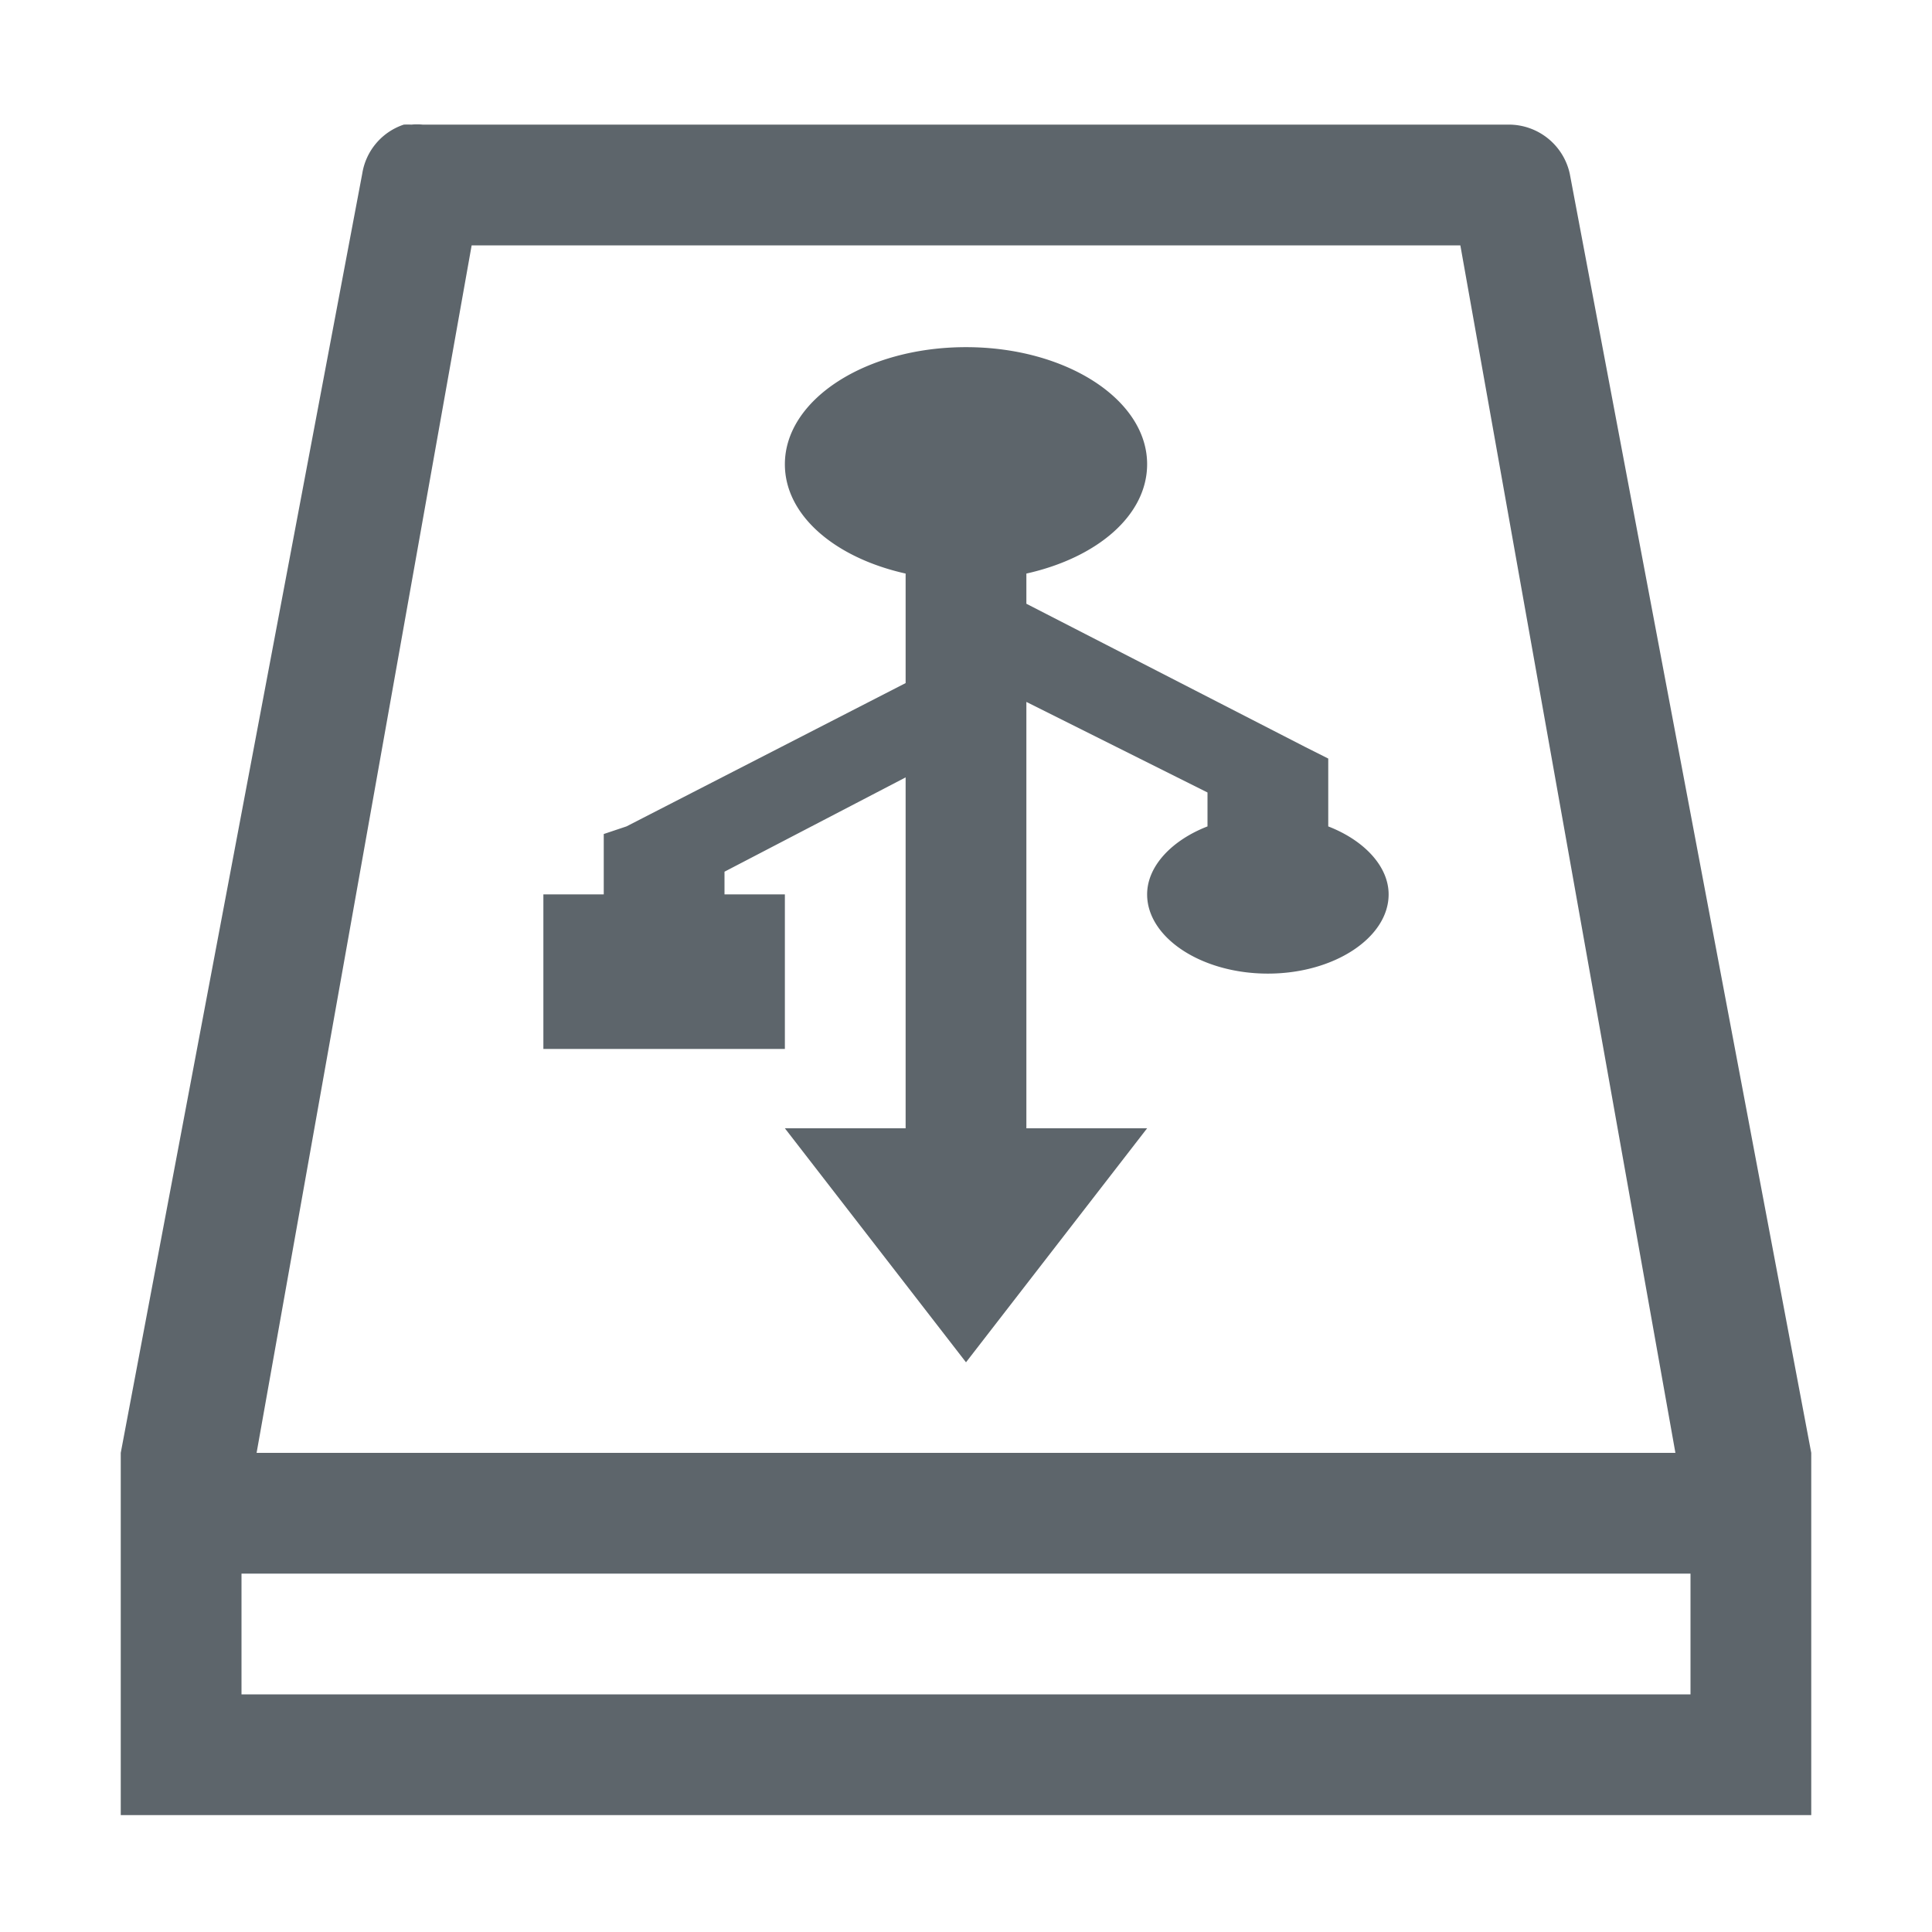 <svg xmlns="http://www.w3.org/2000/svg" width="16" height="16" enable-background="new"><defs><filter id="a" color-interpolation-filters="sRGB"><feBlend mode="darken" in2="BackgroundImage"/></filter></defs><g transform="translate(-383 116.035)" filter="url(#a)"><path style="marker:none" d="M386.344-115.003a.512.512 0 0 0-.344.406l-2 10.594v3h14v-3l-2-10.594a.517.517 0 0 0-.5-.406h-9a.489.489 0 0 0-.093 0 .651.651 0 0 0-.063 0zm.562 1h8.188l1.781 10h-11.75l1.781-10zm4.094.843c-.828 0-1.5.433-1.5.97 0 .423.414.774 1 .905v.907l-2.312 1.187-.188.063v.5h-.5v1.28h2v-1.28h-.5v-.188l1.5-.781v2.906h-1l1.5 1.938 1.5-1.938h-1v-3.531l1.5.75v.281c-.292.113-.5.327-.5.563 0 .357.448.656 1 .656s1-.3 1-.656c0-.236-.208-.45-.5-.563v-.562l-.187-.094-2.313-1.188v-.25c.587-.131 1-.482 1-.906 0-.535-.671-.969-1.5-.969zm-6 10.157h12v1h-12v-1z" color="#5d656b" overflow="visible" fill="#5d656b" enable-background="accumulate"/></g></svg>